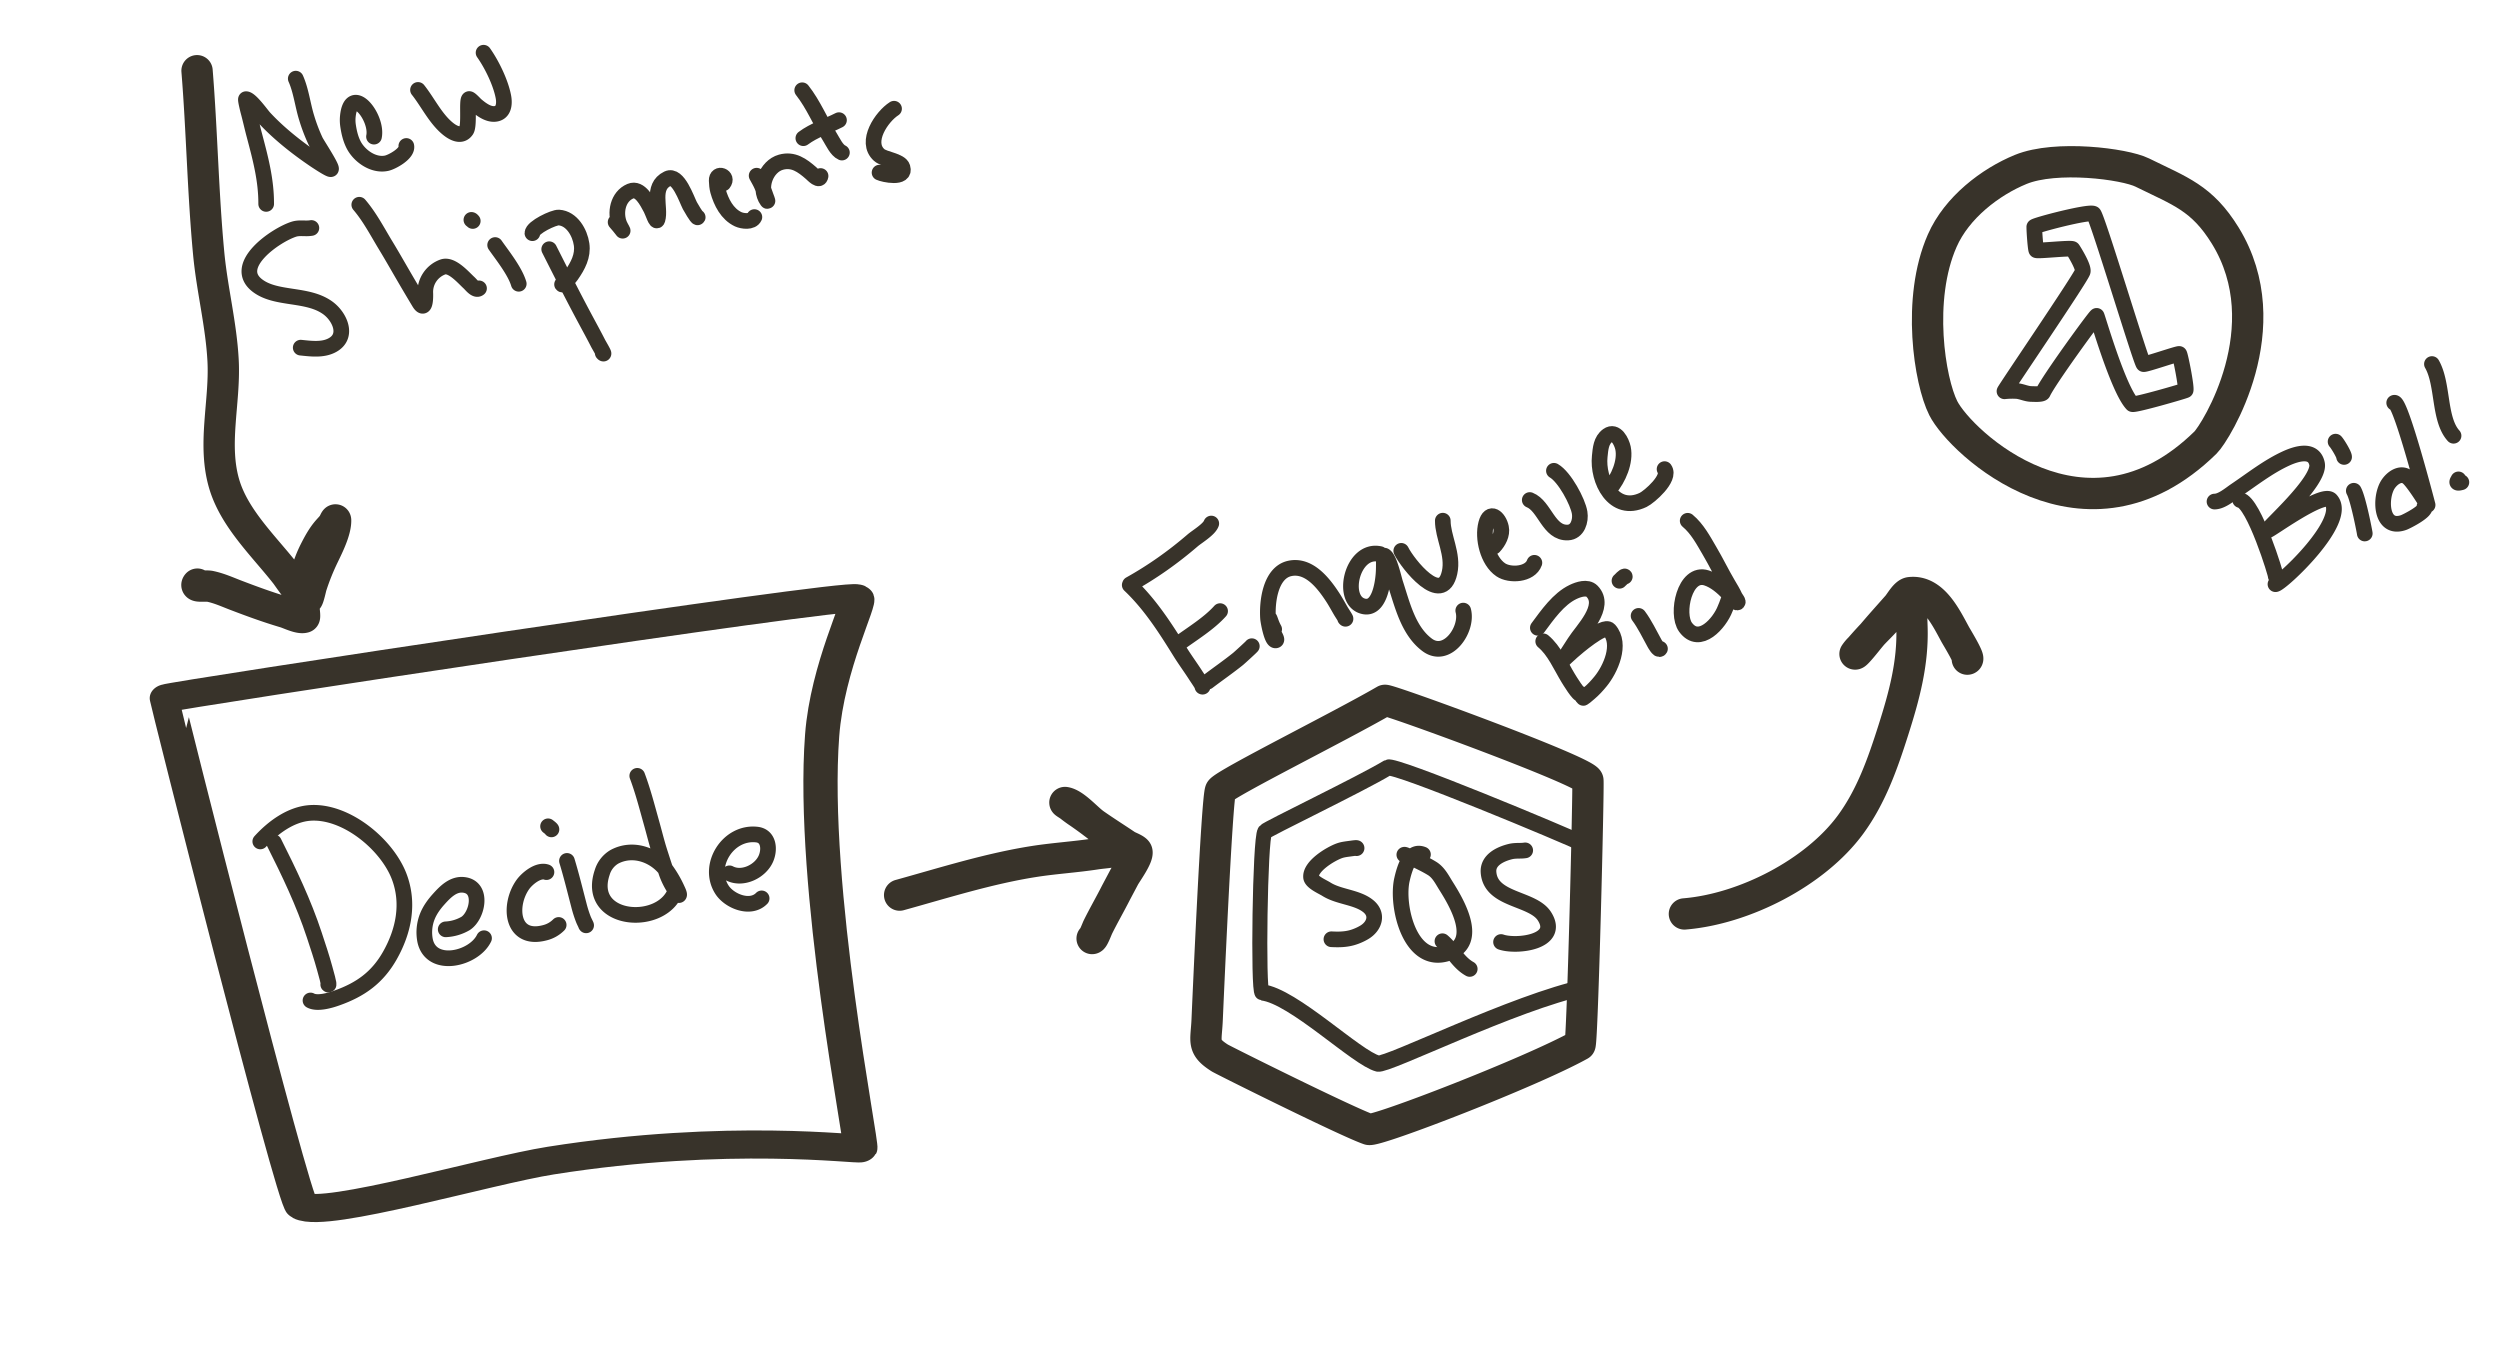 <svg xmlns="http://www.w3.org/2000/svg" xml:space="preserve" style="fill-rule:evenodd;clip-rule:evenodd;stroke-linecap:round;stroke-linejoin:round;stroke-miterlimit:1.5" viewBox="0 0 479 258"><path d="M24.23 27.05c8.37 8.17 16.24 16.92 24.71 24.97 5.01 4.76 10.77 8.7 15.57 13.68 5.57 5.78 9.02 13.58 15.94 17.83 5.82 3.56 13.5 3.83 20.05 5.1.37.08 5.76 1.5 6.15.87.11-.19-1-2.2-1.04-2.31-.86-2-1.54-3.97-2.11-6.07-.51-1.86-1.33-5.06-2.68-6.55-.2-.22.09.57.13.86.07.53.02 1.09.02 1.63 0 1.58.35 3.1.73 4.62a22.64 22.64 0 0 0 3.78 7.9c.24.34 3.14 2.73 3.02 2.94-.5.83-2.63 1.36-3.44 1.73-3.1 1.42-6.28 2.63-9.48 3.8-1.57.56-3.14 1.05-4.6 1.87-.72.4-2.1 2.09-2.1 1.27" style="fill:none;stroke:#38332a;stroke-width:6px" transform="rotate(41.05 49.02 38.36)"/><path d="M114.9 52.62c-.07.1 17.8 86.46 19.04 87.26 3.34 2.14 26.18-6.08 35.13-7.8 25.15-4.85 43.52-1.77 43.67-2.12.33-.72-7-44.9-5.38-70.96.74-11.9 5.6-23.12 4.89-23.53-1.66-.94-97.13 16.76-97.35 17.15Z" style="fill:none;stroke:#38332a;stroke-width:4.83px" transform="matrix(1.358 0 0 1.115 -124.07 75.1)"/><path d="M172.37 171.5c8.43-2.33 17.05-5.07 25.7-6.43 3.92-.62 7.89-.85 11.81-1.45 1.76-.28 4.18-.3 5.78-1.2.13-.06-1-.72-1.08-.77-.66-.42-1.29-.9-1.9-1.4a80.08 80.08 0 0 0-5.84-4.46 26.8 26.8 0 0 1-1.82-1.32c-.3-.24-1.27-.78-.9-.7 1.82.32 4.14 3.1 5.64 4.14 2 1.4 4.07 2.7 6.1 4.07.37.25 1.83.74 1.97 1.2.28.96-2 4.09-2.42 4.86l-1.59 3c-1.13 2.23-2.39 4.4-3.49 6.64-.12.24-.83 2.14-1.08 2.14m113.48-4.71c11.41-.93 25.03-7.85 31.84-17.13 3.95-5.4 6.14-11.64 8.15-17.95 2.12-6.66 3.85-12.95 3.61-19.96-.05-1.62-.1-3.24-.2-4.86 0-.12-.03-1.42-.31-1.35-.66.15-1.39 1.43-1.77 1.9a73.14 73.14 0 0 1-4.57 5.02 80.3 80.3 0 0 0-3.11 3.39 6.79 6.79 0 0 0-.95 1.13c.17.2 2.45-2.7 2.6-2.88 1.78-2.17 3.67-4.24 5.52-6.34.55-.62 1.5-2.43 2.43-2.53 4.43-.48 6.88 4.77 8.67 8.04.25.46 2.85 4.7 2.3 4.7m-143.07 25.16c1.1-1.46 22.87-12.27 31.47-17.26.49-.29 38.61 13.62 38.9 15.32.17 1.07-1.05 50.43-1.52 50.7-9.54 5.3-39.04 16.66-40.44 16.18-4.14-1.41-27.98-13.3-28.57-13.68-3.48-2.21-2.59-3.14-2.42-7.34.06-1.39 1.86-42.96 2.58-43.92Z" style="fill:none;stroke:#38332a;stroke-width:6px"/><path d="M303.76 161.9c-4.45-1.98-39.8-15.56-41.14-14.82-5.76 3.2-25.14 11.76-25.58 12.3-1 1.26-1.43 30.67-.57 30.76 6.48.67 19.71 12.64 24.08 13.64 1.93.44 28.32-11.75 43.1-14.65" style="fill:none;stroke:#38332a;stroke-width:3.12px" transform="matrix(.922 0 0 1 23.78 0)"/><path d="M52.48 161.37c2.93 5.82 5.7 11.59 7.74 17.79.7 2.13 1.41 4.23 2 6.4.14.55 1 3.44.67 3.07" style="fill:none;stroke:#38332a;stroke-width:3px"/><path d="M49.87 161.22c2.41-2.65 5.8-5.18 9.48-5.46 6.93-.51 14.78 6.02 17.13 12.17 1.96 5.15.87 10.47-1.78 15.15-2.4 4.24-5.66 6.54-10.14 8.13-1.28.46-3.77 1.2-5.07.48m25.91-13.63a8.32 8.32 0 0 0 3.81-1.13c2.26-1.46 3.44-6.9-.3-7.38-2.03-.27-3.58 1.31-4.82 2.69-.87.96-1.67 2.04-2.17 3.25a8.3 8.3 0 0 0-.47 4.73c1.17 5.49 9.37 3.54 11.29-.46m11.96-12.66c-1.56-.54-3.66 1.2-4.49 2.33-2.84 3.92-2.3 10.98 4.16 9.29a5.63 5.63 0 0 0 2.67-1.5m1.59-12.27c.85 2.8 1.55 5.67 2.29 8.5.23.91.51 1.8.85 2.68.14.38.7 1.44.49 1.1m-7.25-18.91c.07.06.65.48.65.59m16.44-10.26c1.07 2.85 1.83 5.8 2.65 8.73.56 1.96 1.03 3.94 1.65 5.88.39 1.2.77 2.42 1.19 3.62a14.14 14.14 0 0 0 1.83 3.7c.06.09.59.97.67.92.17-.1-.3-1.02-.34-1.12a21.24 21.24 0 0 0-2.1-3.64c-2.25-2.98-6.44-4.46-9.94-2.57a5.17 5.17 0 0 0-2.33 3c-3.27 9.67 11.98 10.7 14.17 3.13m10.21-2.97c2.49 1.31 6-.38 7.03-2.92.71-1.73.5-4.22-1.75-4.5-5.55-.66-9.69 5.97-6.7 10.58 1.43 2.2 5.46 3.83 7.59 1.64m109.17 7.83c1.38.07 2.7.06 4.03-.33a9.98 9.98 0 0 0 2.25-.98c2-1.18 2.73-3.48.74-5.06-2.16-1.72-5.58-1.7-7.99-3.22-.68-.44-2.85-1.35-2.93-2.3-.19-2.1 3.72-4.46 5.44-5.07.73-.26 1.51-.32 2.27-.43.1-.01 1.08-.17 1.01-.06m12.72 1.21c-2.55-1.03-3.6 2.97-4.02 4.8-1.16 5.06 1.56 16.75 9 14.04 5.86-2.13 1.56-9.46-.56-12.82-.76-1.2-1.4-2.55-2.65-3.33-1.3-.8-2.71-1.44-4.07-2.12-.13-.06-1.2-.6-1.27-.52" style="fill:none;stroke:#38332a;stroke-width:3px"/><path d="M276.37 180.34c1.86 1.59 3.02 4.1 5.23 5.31m6-5.16c2.93 1.02 11.53.04 8.3-4.96-2.3-3.55-10.3-2.95-10.7-8.4-.17-2.33 2.2-3.47 4.16-3.96.63-.16 1.29-.16 1.93-.17a6 6 0 0 0 .94-.07" style="fill:none;stroke:#38332a;stroke-width:3px"/><path d="M410.46 33.06c-3.4-1.68-16.52-3.36-23.28-.6-5.85 2.4-12.26 7.3-15.05 13.66-4.93 11.2-2.41 26.91.2 32.08 3.3 6.55 27.28 29.1 50.24 6.6 1.94-1.9 14.58-22.15 3.78-39.67-4.47-7.24-8.65-8.49-15.89-12.07Z" style="fill:none;stroke:#38332a;stroke-width:6px"/><path d="M389.77 43.47c0-.28 10.43-3.03 11.35-2.51.65.37 9.15 28.62 9.59 28.8.32.14 6.63-2.06 6.84-1.94.18.1 1.4 6.24 1.22 6.94-.02.1-9.93 2.97-10.22 2.66-2.74-2.9-6.72-16.87-6.83-16.9-.2-.06-9.26 12.4-10.3 14.72-.16.37-1.78.25-2.12.25-1.02 0-1.84-.46-2.82-.57a14.6 14.6 0 0 0-2.42.05c-.18.02 14.55-21.58 14.98-22.91.29-.87-1.88-4.29-1.94-4.34-.32-.28-6.57.42-6.93.22-.14-.08-.4-3.4-.4-4.47Zm-173.31 68.62c3.88 3.68 6.76 8.16 9.56 12.67.98 1.6 2.1 3.1 3.11 4.68.2.32 1.58 2.3 1.25 2.12m-13.87-19.6c4.3-2.4 8.26-5.2 12-8.42.84-.72 3.16-2.09 3.57-3.23m-6.24 23c2.57-1.88 5.8-3.84 7.93-6.22m-2.35 13.51c1.92-1.46 3.92-2.84 5.8-4.35.26-.21 2.7-2.44 2.63-2.44m4.28-3.24a9.22 9.22 0 0 1-.63-1.41c-.63-1.79.05.53.5 2.04.14.5.9 1.5.38 1.5-.74 0-1.39-3.72-1.42-4.19-.23-3.11.42-8.8 4.18-9.6 3.63-.77 6.4 2.77 8.14 5.42.6.91 1.11 1.86 1.66 2.8.27.44 1.13 1.74.78 1.36m6.7-12.33c-5.44-1.23-7.72 9.1-3.07 10.03 2.9.58 3.59-4.33 3.73-6.19.06-.75.06-1.5.06-2.25 0-.08.04-1.33.13-1.28.97.54 1.79 4.44 2.08 5.31 1.33 4.04 2.46 9.05 6.07 11.76 3.84 2.9 7.9-2.97 6.94-6.55" style="fill:none;stroke:#38332a;stroke-width:3px"/><path d="M268.48 105.54c1.25 2.52 7.81 10.77 9.26 4.15.77-3.5-1.31-6.83-1.3-9.93m9.8 4.97c.86-.92 1.65-2.33 1.36-3.66-.4-1.9-2.15-3.42-2.86-.72-.73 2.75.3 7.13 2.8 8.82 1.74 1.18 5.63.97 6.45-1.34m-.89-12.03c2.89 1.14 3.6 6.41 7.31 6.23 1.88-.09 2.5-2.26 2.25-3.8-.34-2.1-2.89-6.86-4.93-8.03m10.69 3.45c1.64-1.93 3.09-5.17 2.55-7.8-.26-1.21-1.38-3.52-2.92-2.42-1.3.93-1.39 2.55-1.54 4-.49 4.57 2.66 11.05 8.32 8.35 1.18-.57 5.33-4.17 4.1-5.9m-23.25 32.99c2.12 1.75 3.37 4.72 4.78 7.04.16.25 2.14 3.57 2.44 3.05" style="fill:none;stroke:#38332a;stroke-width:3px"/><path d="M294.65 120.29c1.83-2.46 3.94-5.53 6.75-6.87.98-.47 2.72-1.07 3.63-.14 2.88 2.94-1.88 7.48-3.33 9.79-.71 1.14-2.2 3.38-2.2 3.38s1.17-1.11 1.78-1.64c.66-.58 6.05-5.26 7.06-4.12 2.42 2.74.22 7.56-1.68 9.87-.65.8-1.36 1.57-2.14 2.23-.37.3-1.42 1.26-1.18.84M313.95 118c1.18 1.58 2.08 3.49 3.04 5.22.06.11.82 1.48 1.06 1.08m-7.76-13.02c.04-.03 1.02-1.06 1.02-.8m12.05-10.7c1.82 1.51 3 3.73 4.18 5.75 1.25 2.11 2.31 4.33 3.56 6.44.44.75.91 1.5 1.27 2.3.17.38.88 1.17.46 1.17-.38 0-1.38-1.47-1.63-1.73-1.19-1.21-2.57-2.45-4.22-2.98-4.2-1.36-5.93 6.86-4.03 9.45 2.67 3.64 6.55-.81 7.59-3.56.16-.41 1.41-3.12.55-3.12m98.12-17.69c2.66.46 7 14.6 6.82 14.6" style="fill:none;stroke:#38332a;stroke-width:3px"/><path d="M424.3 96.1c1.37 0 2.95-1.38 4-2.09 3.16-2.13 6.26-4.59 9.73-6.18 1.93-.88 5.27-1.96 5.91 1.01.73 3.37-9.73 12.45-9.45 12.77.18.21 10.58-7.5 12.1-5.8 3.52 3.93-9.6 16.12-10.61 16.12m15.01-17.9c.87 1.55 2.13 8.19 2.1 8.19m-5.59-17.6c.34.34 1.63 2.45 1.63 2.93m9.6-10.37c1.18-.58 6.4 19.57 6.4 19.57s-2.78-4.58-3.88-5.35c-1.37-.98-2.97.25-3.72 1.42-1.6 2.51-1.44 8.85 3 7.3.46-.15 4.6-2.23 4-3.08m1.43-27.29c2.21 3.86 1.27 10.57 4.14 13.74m1.5 8.91c-1.36.38-.56-.41-.56-.55M51 39.07c.02-4.6-1.11-8.8-2.28-13.21-.41-1.54-.75-3.1-1.17-4.64-.03-.12-.56-2.22-.41-2.22.85 0 2.95 2.97 3.48 3.55 2.77 3 6.27 5.76 9.65 8.05.15.1 2.97 2 3.14 1.8.28-.3-2.68-4.8-2.95-5.36a32.7 32.7 0 0 1-1.69-4.42c-.76-2.41-1.07-5.25-2.1-7.55m14.99 11.11c.76-3.7-4.41-10.18-5.02-3.83-.06.65-.03 1.23.07 1.87.18 1.16.45 2.3.96 3.36 1.05 2.22 3.83 4.26 6.42 3.69 1.05-.23 4.07-1.88 3.76-3.3m2.24-10.74c1.88 2.37 3.31 5.43 5.66 7.38 1 .83 2.63 1.77 3.6.33.62-.94.05-5.7.52-5.96.18-.1 1.14.97 1.3 1.11.96.82 2.3 1.86 3.65 1.74 1.74-.16 1.89-1.95 1.62-3.33-.52-2.7-2.2-6.15-3.79-8.4M57.62 66.61c1.92.2 4.18.5 5.96-.43 3.3-1.7 1.52-5.56-.82-7.22-3.93-2.8-9.83-1.5-13.43-4.24-5.06-3.86 3.6-9.77 7.03-10.82 1.1-.33 2.21-.02 3.3-.22m9.18-4.45c1.94 2.27 3.35 4.95 4.88 7.5 1.1 1.8 2.14 3.62 3.2 5.45a405.8 405.8 0 0 0 3.4 5.76c.95 1.57 1.22.04 1.17-1.74a5.08 5.08 0 0 1 3.37-5.05c1.7-.6 3.96 2.07 5 3.02.4.36 1.3 1.6 1.92 1.08m3.09-8.3c1.44 2.05 3.8 5 4.52 7.42m-9.07-12.24c.14.02.26.24.26.21m14.65 5.41c2.24 4.43 4.48 8.88 6.83 13.26.85 1.59 1.72 3.17 2.54 4.78.17.33 1.47 2.5.88 1.84" style="fill:none;stroke:#38332a;stroke-width:3px"/><path d="M102.01 44.68c0-1.12 4.11-3.07 5.06-3 2.5.16 4.04 2.9 4.36 5.12.33 2.23-.72 4.15-1.96 5.93-.14.2-1.6 2.06-1.78 1.76m10.26-11.93c.43.5.86.98 1.25 1.51.4.55-.25-.47-.5-1.05-.93-2.22-.36-5.36 2.08-6.39 1.86-.78 3.23 2.04 3.92 3.32.4.73 1.04 2.92 1.27 2.13.69-2.32-1.29-6.28 1.95-7.85 2-.97 3.65 4 4.26 5.17.1.2 1.4 2.45 1.5 2.23m4.92-6.51c1.07-1.36-1.34-2.24-1.28-.52.02.66.08 1.35.25 1.98.6 2.15 1.75 4.44 3.87 5.43.81.37 2.63.63 3.1-.42m.43-7.93c.35.65.73 1.28 1.02 1.96.26.62.5 1.27.72 1.91.1.31.48 1.21.29.94-1.8-2.52-.18-6.61 2.62-7.39 2.36-.66 4.09.6 5.8 2.1.38.33 1.6 1.69 1.8.54m-3.52-16.43c2.16 2.74 3.48 6.05 5.33 9 .54.86 1.27 2.5 2.28 2.94" style="fill:none;stroke:#38332a;stroke-width:3px"/><path d="M153.92 26.48c2.03-1.52 4.59-2.32 6.83-3.46m7.77 10.05c.7.34 5.11 1.33 4.4-.99-.4-1.32-3.5-1.5-4.47-2.38-2.82-2.53.5-7.37 2.85-8.87" style="fill:none;stroke:#38332a;stroke-width:3px"/></svg>